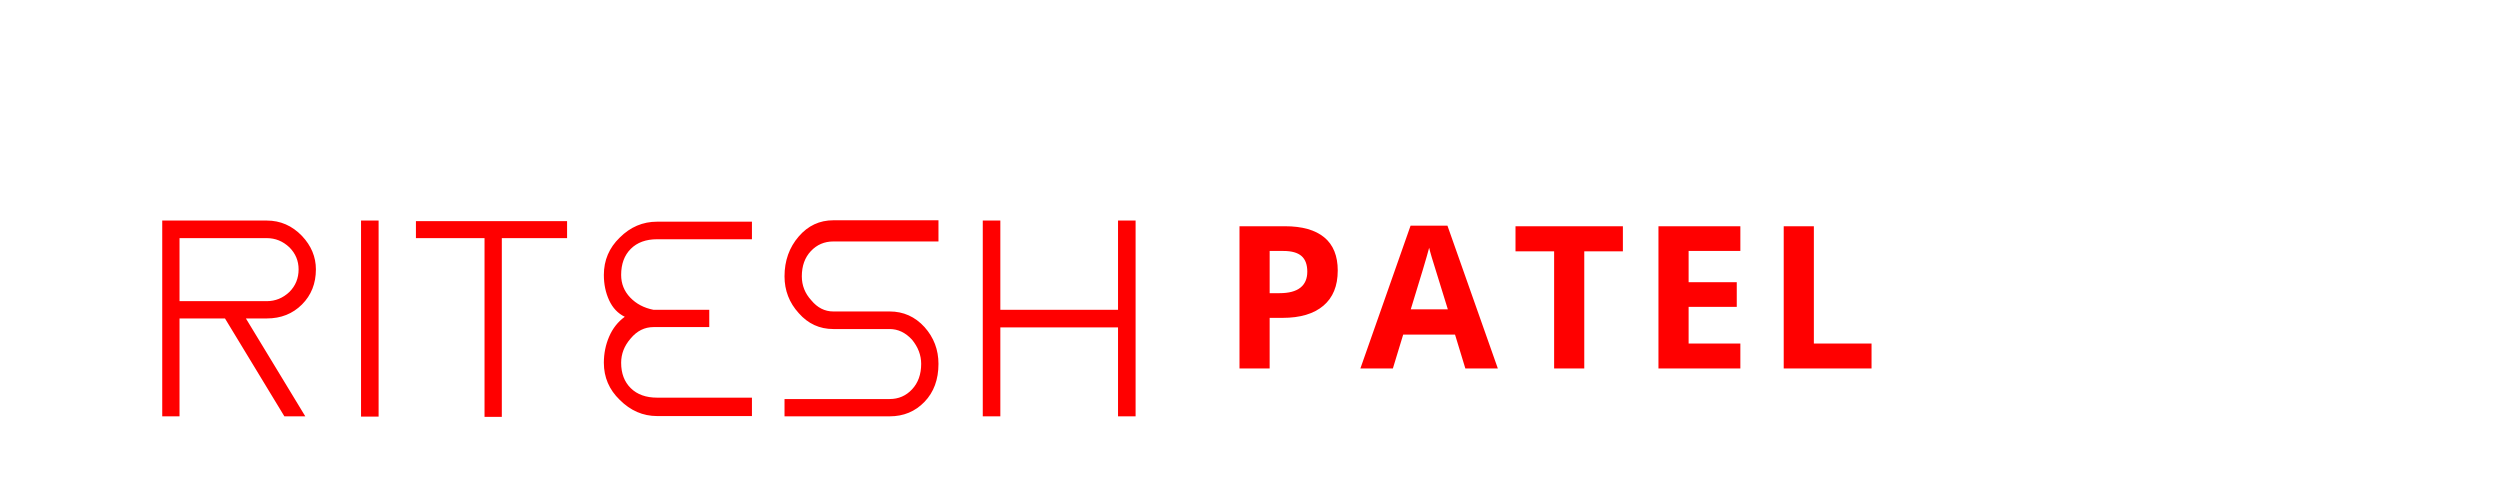 <?xml version="1.0"?>
<svg version="1.1" xmlns="http://www.w3.org/2000/svg" width="251" height="50" style=""><path fill="#ff0000" d="M24.688,31.972l2.1,0q2.128,0,3.528-1.4t1.4-3.528q0-1.876-1.4-3.36q-1.484-1.54-3.528-1.54l-8.764,0l-1.736,0l0,19.656l1.736,0l0-9.828l4.564,0l5.964,9.828l2.1,0z M18.024,30.236l0-6.328l8.764,0q1.288,0,2.268,0.924q0.924,0.924,0.924,2.212q0,1.344-0.924,2.268q-0.98,0.924-2.268,0.924l-8.764,0z M36.248,41.828l1.764,0l0-19.684l-1.764,0l0,19.684z M56.935,22.2l-15.176,0l0,1.708l6.888,0l0,17.948l1.736,0l0-17.948l6.552,0l0-1.708z M62.363,36.424q0-1.344,0.952-2.436q0.952-1.148,2.296-1.148l0.364,0l5.236,0l0-1.736l-5.236,0l-0.364,0q-1.428-0.28-2.338-1.232t-0.91-2.268q0-1.652,0.966-2.618t2.646-0.966l9.52,0l0-1.764l-9.52,0q-2.156,0-3.752,1.596q-1.596,1.54-1.596,3.752q0,1.4,0.532,2.548t1.568,1.652q-1.036,0.756-1.568,1.988t-0.532,2.632q0,2.184,1.596,3.724q1.624,1.624,3.752,1.624l9.52,0l0-1.848l-9.52,0q-1.68,0-2.646-0.952t-0.966-2.548z M83.666,24.244l10.556,0l0-2.128l-10.556,0q-2.072,0-3.472,1.624q-1.428,1.652-1.428,4.004q0,2.128,1.428,3.696q1.4,1.596,3.472,1.596l2.8,0l2.856,0q1.26,0,2.24,1.064q0.924,1.12,0.924,2.436q0,1.568-0.91,2.548t-2.254,0.98l-10.556,0l0,1.736l10.556,0q2.1,0,3.5-1.456t1.4-3.808q0-2.128-1.4-3.696q-1.428-1.568-3.5-1.568l-2.856,0l-2.8,0q-1.288,0-2.212-1.12q-0.952-1.036-0.952-2.408q0-1.568,0.91-2.534t2.254-0.966z M114.014,22.144l-1.764,0l0,8.96l-11.816,0l0-8.96l-1.764,0l0,19.656l1.764,0l0-8.932l11.816,0l0,8.932l1.764,0l0-19.656z"/><path fill="#ff0000" d="M127.473,29.434l0.996,0q1.396,0,2.09-0.552t0.693-1.606q0-1.064-0.581-1.572t-1.821-0.508l-1.377,0l0,4.238z M134.309,27.168q0,2.305-1.44,3.525t-4.097,1.221l-1.299,0l0,5.078l-3.027,0l0-14.277l4.561,0q2.598,0,3.95,1.118t1.353,3.335z M147.12,36.992l-1.035-3.398l-5.205,0l-1.035,3.398l-3.262,0l5.039-14.336l3.701,0l5.059,14.336l-3.262,0z M145.362,31.055q-1.436-4.619-1.616-5.225t-0.259-0.957q-0.322,1.25-1.846,6.182l3.721,0z M159.061,36.992l-3.027,0l0-11.758l-3.877,0l0-2.52l10.781,0l0,2.52l-3.877,0l0,11.758z M174.732,36.992l-8.223,0l0-14.277l8.223,0l0,2.48l-5.195,0l0,3.135l4.834,0l0,2.48l-4.834,0l0,3.682l5.195,0l0,2.5z M179.085,36.992l0-14.277l3.027,0l0,11.777l5.791,0l0,2.5l-8.818,0z"/></svg>
